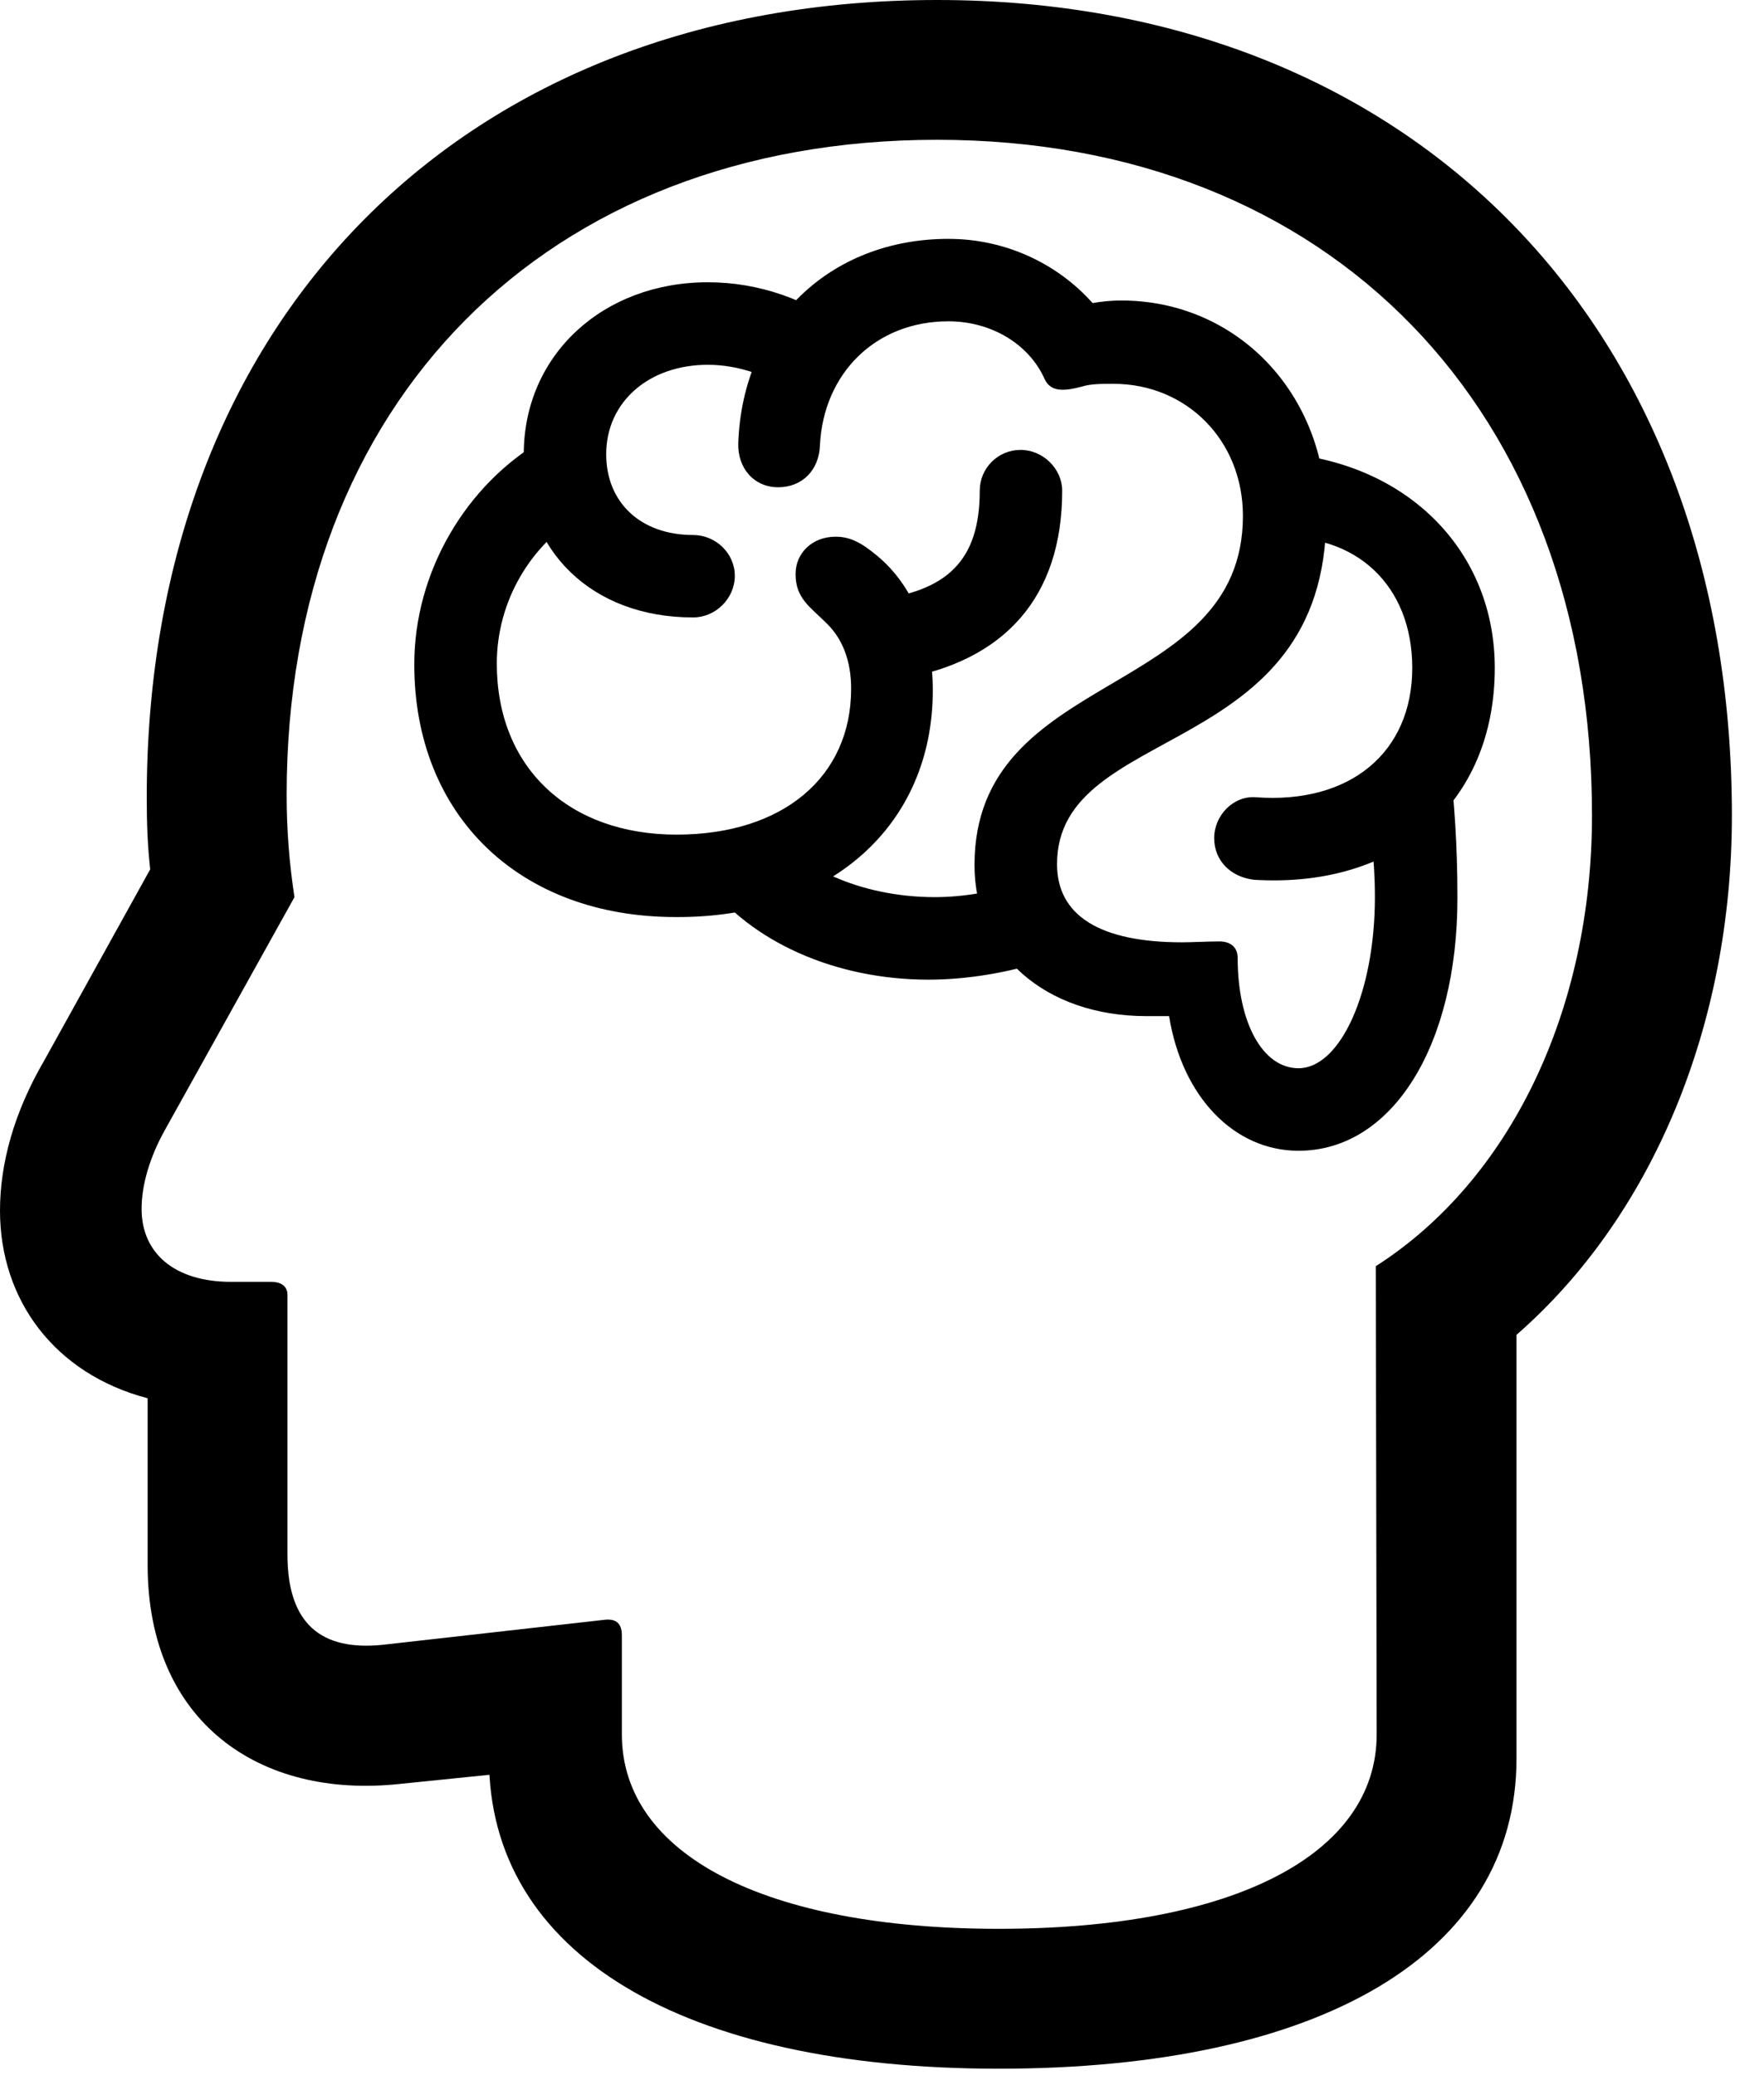 <svg version="1.1" xmlns="http://www.w3.org/2000/svg" xmlns:xlink="http://www.w3.org/1999/xlink" width="19.834" height="23.33" viewBox="0 0 19.834 23.33">
 <g>
  <rect height="23.33" opacity="0" width="19.834" x="0" y="0"/>
  <path d="M11.23 23.262C14.834 23.262 17.051 21.982 17.051 19.775L17.051 15.01C18.584 13.672 19.473 11.523 19.473 9.17C19.473 3.672 15.879 0 10.537 0C5.215 0 1.65 3.584 1.65 8.965C1.65 9.268 1.66 9.521 1.689 9.775L0.498 11.924C0.156 12.51 0 13.086 0 13.613C0 14.619 0.615 15.449 1.66 15.723L1.66 17.598C1.66 19.355 2.91 20.234 4.502 20.059L6.611 19.844L5.498 18.643L5.498 19.775C5.498 21.973 7.676 23.262 11.23 23.262ZM11.23 21.689C8.594 21.689 6.992 20.85 6.992 19.502L6.992 18.389C6.992 18.252 6.924 18.203 6.807 18.213L4.297 18.496C3.613 18.564 3.232 18.262 3.232 17.48L3.232 14.56C3.232 14.473 3.174 14.414 3.047 14.414L2.598 14.414C1.963 14.414 1.592 14.092 1.592 13.594C1.592 13.33 1.68 13.018 1.855 12.705L3.311 10.088C3.252 9.707 3.223 9.326 3.223 8.936C3.223 4.521 6.143 1.572 10.537 1.572C14.951 1.572 17.9 4.6 17.9 9.17C17.9 11.357 16.982 13.271 15.469 14.238L15.479 19.502C15.479 20.85 13.877 21.689 11.23 21.689Z" fill="currentColor"/>
  <path d="M4.658 7.471C4.658 9.17 5.84 10.312 7.598 10.312C9.326 10.322 10.488 9.287 10.488 7.764C10.488 7.129 10.264 6.582 9.863 6.25C9.688 6.104 9.561 6.035 9.395 6.035C9.131 6.035 8.945 6.221 8.945 6.455C8.945 6.729 9.111 6.826 9.287 7.002C9.473 7.178 9.57 7.432 9.57 7.744C9.57 8.74 8.799 9.385 7.607 9.385C6.396 9.385 5.586 8.633 5.586 7.461C5.586 6.758 5.967 6.113 6.572 5.762L6.113 4.941C5.234 5.449 4.658 6.436 4.658 7.471ZM5.889 5.107C5.889 6.201 6.66 6.943 7.793 6.943C8.047 6.943 8.262 6.729 8.262 6.475C8.262 6.221 8.047 6.016 7.793 6.016C7.207 6.016 6.816 5.654 6.816 5.107C6.816 4.521 7.295 4.102 7.959 4.102C8.311 4.102 8.682 4.229 8.994 4.473L9.531 3.711C9.082 3.369 8.535 3.174 7.959 3.174C6.777 3.174 5.889 3.994 5.889 5.107ZM8.301 4.98C8.291 5.264 8.477 5.479 8.75 5.479C9.023 5.479 9.209 5.283 9.219 5.01C9.258 4.199 9.844 3.613 10.664 3.613C11.143 3.613 11.572 3.867 11.748 4.268C11.816 4.404 11.953 4.404 12.168 4.346C12.266 4.316 12.383 4.316 12.52 4.316C13.34 4.316 13.975 4.951 13.975 5.801C13.975 7.871 10.957 7.51 10.957 9.727C10.957 10.723 11.748 11.426 12.891 11.426C12.969 11.426 13.047 11.426 13.145 11.426C13.291 12.334 13.877 12.94 14.6 12.94C15.654 12.94 16.387 11.758 16.387 10.098C16.387 9.463 16.348 9.033 16.309 8.623L15.371 8.896C15.4 9.287 15.459 9.629 15.459 10.088C15.459 11.162 15.068 12.012 14.6 12.012C14.199 12.012 13.916 11.504 13.916 10.771C13.916 10.645 13.828 10.586 13.711 10.586C13.574 10.586 13.408 10.596 13.291 10.596C12.363 10.596 11.885 10.293 11.885 9.717C11.885 8.115 14.912 8.564 14.912 5.801C14.912 4.424 13.906 3.379 12.607 3.379C12.5 3.379 12.393 3.389 12.285 3.408C11.885 2.959 11.299 2.686 10.664 2.686C9.326 2.686 8.35 3.633 8.301 4.98ZM13.652 9.424C13.652 9.678 13.838 9.863 14.102 9.893C15.703 9.99 16.807 9.033 16.807 7.51C16.807 6.211 15.85 5.225 14.453 5.098L14.316 6.045C15.244 5.986 15.879 6.582 15.879 7.51C15.879 8.457 15.185 9.043 14.121 8.965C13.867 8.945 13.652 9.17 13.652 9.424ZM11.455 9.922C11.182 10.029 10.83 10.088 10.508 10.088C9.688 10.088 8.906 9.746 8.701 9.268L7.93 9.902C8.438 10.586 9.385 11.016 10.44 11.016C10.869 11.016 11.338 10.938 11.758 10.801ZM9.805 6.748L10.107 7.637C11.299 7.441 11.943 6.709 11.943 5.518C11.943 5.273 11.729 5.059 11.475 5.059C11.221 5.059 11.016 5.264 11.016 5.518C11.016 6.299 10.654 6.66 9.805 6.748Z" fill="currentColor"/>
 </g>
</svg>
